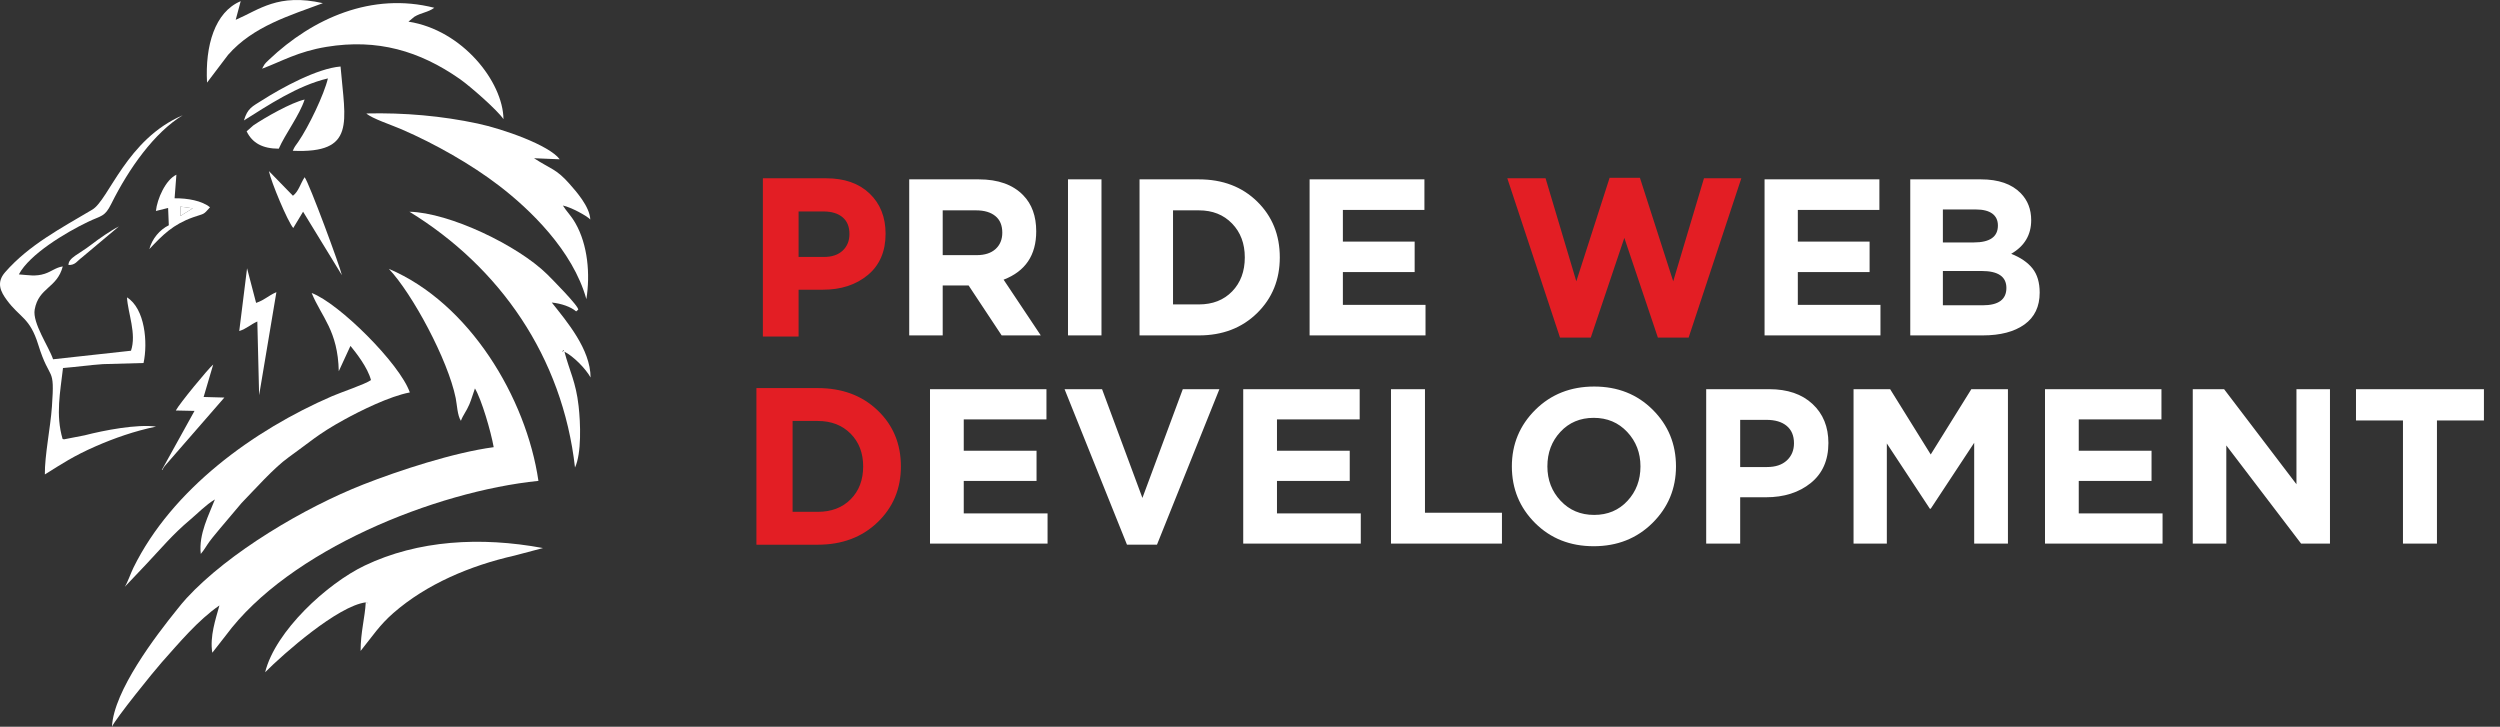 <svg width="86" height="25" viewBox="0 0 86 25" fill="none" xmlns="http://www.w3.org/2000/svg">
<rect x="0" y="0" width="86" height="25" fill="#333333" stroke="none"/>
<path fill-rule="evenodd" clip-rule="evenodd" d="M18.522 16.542C18.103 13.679 16.144 10.421 13.377 9.249C14.187 10.108 15.408 12.375 15.676 13.693C15.721 13.913 15.733 14.294 15.855 14.476C15.934 14.265 16.041 14.158 16.147 13.907C16.223 13.728 16.269 13.547 16.338 13.362C16.567 13.746 16.887 14.842 16.983 15.383C15.604 15.567 13.716 16.188 12.503 16.664C10.483 17.457 7.874 18.998 6.421 20.574C6.287 20.719 6.216 20.812 6.092 20.965C5.365 21.865 3.909 23.768 3.852 25C3.971 24.723 5.304 23.076 5.563 22.786C6.172 22.104 6.808 21.338 7.548 20.827C7.417 21.305 7.212 21.893 7.303 22.454L7.768 21.859C9.943 18.92 14.979 16.904 18.522 16.542Z" fill="white"/>
<path fill-rule="evenodd" clip-rule="evenodd" d="M11.654 12.77L12.034 11.945C12.039 11.934 12.048 11.914 12.057 11.899C12.257 12.147 12.647 12.64 12.762 13.075C12.567 13.216 11.736 13.493 11.427 13.627C8.706 14.805 5.917 16.835 4.591 19.527C4.49 19.733 4.396 20.022 4.293 20.186L5.013 19.427C5.554 18.855 5.933 18.389 6.536 17.883C6.817 17.647 7.066 17.378 7.393 17.18C7.195 17.696 6.827 18.372 6.907 19.055C7.032 18.91 7.107 18.763 7.212 18.622C7.345 18.443 7.45 18.331 7.561 18.19L8.309 17.305C8.751 16.852 9.418 16.095 9.933 15.728C10.639 15.226 10.922 14.939 11.841 14.436C12.396 14.131 13.4 13.631 14.098 13.5C13.755 12.51 11.658 10.428 10.721 10.079C11.067 10.918 11.622 11.369 11.654 12.77Z" fill="white"/>
<path fill-rule="evenodd" clip-rule="evenodd" d="M20.171 10.291C20.307 9.439 20.223 8.427 19.795 7.679C19.634 7.397 19.492 7.281 19.363 7.07C19.65 7.13 20.189 7.425 20.306 7.551C20.288 7.106 19.813 6.577 19.587 6.321C19.129 5.802 18.956 5.825 18.37 5.443L19.255 5.48C18.892 4.991 17.297 4.434 16.433 4.25C15.208 3.988 13.908 3.872 12.602 3.903C12.787 4.074 13.488 4.307 13.816 4.449C14.97 4.949 16.218 5.658 17.167 6.387C18.218 7.192 19.705 8.611 20.171 10.291Z" fill="white"/>
<path fill-rule="evenodd" clip-rule="evenodd" d="M12.614 20.722C12.614 20.709 12.645 20.745 12.636 20.755C12.628 20.765 12.616 20.725 12.614 20.722L12.614 20.722ZM12.405 22.392C12.83 21.864 13.056 21.504 13.531 21.089C14.671 20.092 16.18 19.456 17.696 19.113L18.679 18.853C16.536 18.455 14.379 18.58 12.549 19.454C11.25 20.074 9.469 21.713 9.121 23.125C9.765 22.478 11.618 20.847 12.582 20.721C12.553 21.254 12.405 21.742 12.405 22.392Z" fill="white"/>
<path fill-rule="evenodd" clip-rule="evenodd" d="M19.378 12.041C19.382 12.036 19.391 12.052 19.391 12.06C19.391 12.063 19.397 12.068 19.396 12.068C19.395 12.066 19.289 12.159 19.378 12.041ZM19.78 16.083C20.008 15.591 19.971 14.557 19.904 13.968C19.811 13.135 19.593 12.774 19.417 12.098C19.723 12.255 20.135 12.665 20.316 12.985C20.311 12.012 19.502 11.064 18.981 10.407C19.31 10.441 19.634 10.552 19.82 10.712L19.888 10.655C19.95 10.566 18.914 9.525 18.823 9.436C17.813 8.441 15.461 7.314 14.086 7.284C17.184 9.185 19.349 12.265 19.78 16.083Z" fill="white"/>
<path fill-rule="evenodd" clip-rule="evenodd" d="M1.543 16.321C2.124 15.959 2.531 15.685 3.288 15.354C3.926 15.075 4.626 14.828 5.368 14.675C4.711 14.585 3.582 14.802 2.911 14.975L2.202 15.113C2.191 15.112 2.168 15.106 2.153 15.1C1.909 14.269 2.073 13.486 2.167 12.66C2.616 12.624 3.075 12.558 3.539 12.526L4.938 12.487C5.09 11.788 4.989 10.616 4.368 10.229C4.401 10.781 4.703 11.483 4.506 12.065L1.826 12.359C1.68 11.924 1.11 11.111 1.193 10.649C1.332 9.88 1.961 9.922 2.159 9.165C1.913 9.203 1.775 9.341 1.534 9.419C1.226 9.518 0.978 9.463 0.649 9.439C1.015 8.748 2.245 8.008 3.018 7.636C3.494 7.406 3.6 7.471 3.828 7.012C4.438 5.787 5.307 4.565 6.284 3.966C4.357 4.789 3.742 6.874 3.177 7.21C2.103 7.848 0.992 8.429 0.175 9.366C-0.14 9.726 0.027 10.041 0.235 10.323C0.686 10.937 1.025 10.918 1.315 11.855C1.724 13.176 1.891 12.53 1.786 13.992C1.736 14.704 1.535 15.672 1.543 16.321Z" fill="white"/>
<path fill-rule="evenodd" clip-rule="evenodd" d="M9.016 2.363C9.702 2.106 10.25 1.774 11.231 1.612C12.988 1.323 14.437 1.755 15.811 2.713C16.183 2.972 17.121 3.799 17.32 4.1C17.302 2.811 15.908 1.033 14.051 0.745L14.25 0.579C14.491 0.431 14.719 0.43 14.94 0.268C12.8 -0.278 10.762 0.623 9.255 2.053C9.071 2.228 9.116 2.19 9.016 2.363Z" fill="white"/>
<path fill-rule="evenodd" clip-rule="evenodd" d="M8.391 4.143C9.215 3.628 10.235 2.941 11.28 2.697C11.148 3.256 10.613 4.368 10.258 4.882C10.153 5.035 10.149 5.016 10.071 5.187C12.248 5.282 11.876 4.208 11.715 2.288C10.909 2.353 9.692 3.02 9.018 3.449C8.677 3.666 8.518 3.718 8.391 4.143Z" fill="white"/>
<path fill-rule="evenodd" clip-rule="evenodd" d="M7.122 2.842L7.847 1.886C8.714 0.897 9.989 0.529 11.107 0.109C9.563 -0.24 8.922 0.332 8.108 0.682L8.28 0.04C7.388 0.415 7.054 1.572 7.122 2.842Z" fill="white"/>
<path fill-rule="evenodd" clip-rule="evenodd" d="M10.088 7.844L10.426 7.282L11.761 9.466C11.705 9.188 10.631 6.283 10.479 6.096C10.333 6.318 10.273 6.585 10.077 6.734L9.25 5.885C9.327 6.263 9.894 7.618 10.088 7.844Z" fill="white"/>
<path fill-rule="evenodd" clip-rule="evenodd" d="M8.23 11.388C8.49 11.304 8.613 11.166 8.852 11.059L8.914 13.594L9.508 10.05C9.202 10.184 9.131 10.306 8.81 10.42L8.499 9.229L8.23 11.388Z" fill="white"/>
<path fill-rule="evenodd" clip-rule="evenodd" d="M6.048 14.121L6.691 14.135L5.566 16.167C5.599 16.174 5.583 16.151 5.638 16.074C5.644 16.066 5.658 16.044 5.665 16.034L7.718 13.676L7.005 13.656L7.334 12.54C7.179 12.662 6.163 13.896 6.048 14.121Z" fill="white"/>
<path fill-rule="evenodd" clip-rule="evenodd" d="M8.484 4.518C8.68 4.92 9.031 5.114 9.59 5.115C9.809 4.612 10.301 3.97 10.479 3.424C10.023 3.526 9.114 4.042 8.712 4.316L8.484 4.518Z" fill="white"/>
<path fill-rule="evenodd" clip-rule="evenodd" d="M6.203 7.43L6.202 7.108L6.631 7.166L6.203 7.43ZM5.363 7.258L5.783 7.154L5.807 7.749C5.488 7.906 5.234 8.214 5.137 8.569C5.594 8.084 5.951 7.72 6.645 7.474C7.047 7.332 6.976 7.411 7.224 7.131C6.946 6.903 6.454 6.817 6.006 6.821L6.068 6.01C5.694 6.186 5.406 6.846 5.363 7.258Z" fill="white"/>
<path fill-rule="evenodd" clip-rule="evenodd" d="M2.356 9.116C2.591 9.124 2.653 8.977 2.807 8.866L4.09 7.789C3.826 7.921 3.398 8.216 3.143 8.414C2.728 8.737 2.35 8.866 2.356 9.116Z" fill="white"/>
<path fill-rule="evenodd" clip-rule="evenodd" d="M6.632 7.166L6.203 7.108L6.203 7.43L6.632 7.166Z" fill="white"/>
<path d="M26.281 11.538V6.171H28.421C29.039 6.171 29.528 6.342 29.887 6.684C30.246 7.027 30.426 7.479 30.426 8.041C30.426 8.639 30.226 9.103 29.827 9.433C29.428 9.763 28.922 9.928 28.309 9.928H27.433V11.538H26.281ZM27.433 8.877H28.346C28.63 8.877 28.854 8.8 29.016 8.647C29.178 8.494 29.259 8.294 29.259 8.049C29.259 7.788 29.177 7.588 29.012 7.447C28.847 7.307 28.618 7.236 28.324 7.236H27.433V8.877ZM53.692 11.576L51.904 6.171H53.139L54.224 9.805L55.398 6.155H56.386L57.56 9.805L58.645 6.171H59.849L58.061 11.576H57.059L55.877 8.064L54.695 11.576H53.692Z" fill="#E31E24" stroke="#E31E24" stroke-width="0.076" stroke-miterlimit="22.926"/>
<path d="M31.277 11.538V6.17H33.671C34.335 6.17 34.843 6.352 35.197 6.715C35.497 7.022 35.646 7.436 35.646 7.957C35.646 8.78 35.272 9.334 34.524 9.621L35.803 11.538H34.457L33.32 9.82H32.429V11.538H31.277ZM32.429 8.777H33.596C33.876 8.777 34.093 8.707 34.247 8.567C34.402 8.426 34.479 8.238 34.479 8.003C34.479 7.753 34.4 7.562 34.24 7.432C34.08 7.301 33.858 7.236 33.574 7.236H32.429V8.777ZM36.739 11.538V6.17H37.891V11.538H36.739ZM39.2 11.538V6.17H41.242C42.06 6.17 42.728 6.425 43.247 6.933C43.766 7.442 44.025 8.082 44.025 8.854C44.025 9.621 43.765 10.26 43.244 10.771C42.722 11.282 42.055 11.538 41.242 11.538H39.2ZM40.352 10.472H41.242C41.716 10.472 42.098 10.322 42.387 10.023C42.676 9.724 42.821 9.335 42.821 8.854C42.821 8.379 42.675 7.99 42.383 7.689C42.091 7.387 41.711 7.236 41.242 7.236H40.352V10.472ZM45.05 11.538V6.17H49V7.221H46.195V8.31H48.664V9.36H46.195V10.487H49.038V11.538H45.05ZM60.701 11.538V6.17H64.651V7.221H61.845V8.31H64.314V9.36H61.845V10.487H64.688V11.538H60.701ZM65.713 11.538V6.17H68.145C68.748 6.17 69.205 6.329 69.514 6.646C69.753 6.891 69.873 7.2 69.873 7.574C69.873 8.08 69.643 8.466 69.185 8.731C69.509 8.859 69.753 9.027 69.918 9.234C70.082 9.441 70.165 9.718 70.165 10.066C70.165 10.546 69.99 10.912 69.641 11.162C69.292 11.412 68.813 11.538 68.204 11.538H65.713ZM66.835 8.34H67.898C68.451 8.34 68.728 8.146 68.728 7.758C68.728 7.579 68.663 7.442 68.534 7.347C68.404 7.253 68.217 7.206 67.973 7.206H66.835V8.34ZM66.835 10.502H68.204C68.748 10.502 69.02 10.303 69.02 9.905C69.02 9.516 68.736 9.322 68.167 9.322H66.835V10.502Z" fill="white"/>
<path d="M26.059 18.7V13.388H28.13C28.96 13.388 29.637 13.64 30.163 14.143C30.69 14.646 30.953 15.28 30.953 16.044C30.953 16.803 30.688 17.435 30.16 17.941C29.631 18.447 28.955 18.7 28.13 18.7H26.059ZM27.227 17.645H28.13C28.611 17.645 28.997 17.497 29.291 17.201C29.584 16.905 29.731 16.519 29.731 16.044C29.731 15.573 29.583 15.189 29.287 14.89C28.991 14.592 28.605 14.443 28.13 14.443H27.227V17.645Z" fill="#E31E24" stroke="#E31E24" stroke-width="0.076" stroke-miterlimit="22.926"/>
<path d="M31.992 18.699V13.388H35.998V14.427H33.153V15.505H35.657V16.544H33.153V17.66H36.036V18.699H31.992ZM38.768 18.737L36.621 13.388H37.911L39.299 17.129L40.688 13.388H41.947L39.8 18.737H38.768ZM42.767 18.699V13.388H46.773V14.427H43.928V15.505H46.431V16.544H43.928V17.66H46.811V18.699H42.767ZM47.85 18.699V13.388H49.019V17.637H51.667V18.699H47.85ZM56.846 17.99C56.307 18.523 55.633 18.79 54.824 18.79C54.014 18.79 53.343 18.525 52.809 17.994C52.275 17.462 52.008 16.812 52.008 16.044C52.008 15.28 52.278 14.631 52.816 14.097C53.355 13.564 54.029 13.297 54.839 13.297C55.648 13.297 56.319 13.562 56.853 14.094C57.387 14.625 57.654 15.275 57.654 16.044C57.654 16.808 57.384 17.456 56.846 17.99ZM53.685 17.227C53.989 17.551 54.373 17.713 54.839 17.713C55.304 17.713 55.686 17.552 55.984 17.231C56.283 16.91 56.432 16.514 56.432 16.044C56.432 15.578 56.28 15.184 55.977 14.86C55.673 14.536 55.289 14.374 54.824 14.374C54.358 14.374 53.976 14.535 53.678 14.856C53.379 15.177 53.23 15.573 53.23 16.044C53.23 16.509 53.382 16.904 53.685 17.227ZM58.693 18.699V13.388H60.863C61.49 13.388 61.986 13.557 62.35 13.896C62.715 14.235 62.897 14.683 62.897 15.239C62.897 15.831 62.694 16.29 62.29 16.616C61.885 16.943 61.371 17.106 60.749 17.106H59.862V18.699H58.693ZM59.862 16.066H60.787C61.076 16.066 61.302 15.991 61.467 15.839C61.631 15.687 61.713 15.49 61.713 15.247C61.713 14.989 61.63 14.79 61.463 14.651C61.296 14.512 61.063 14.443 60.765 14.443H59.862V16.066ZM63.762 18.699V13.388H65.021L66.417 15.634L67.814 13.388H69.073V18.699H67.912V15.232L66.417 17.5H66.387L64.907 15.255V18.699H63.762ZM70.348 18.699V13.388H74.354V14.427H71.509V15.505H74.013V16.544H71.509V17.66H74.392V18.699H70.348ZM75.431 18.699V13.388H76.509L78.998 16.658V13.388H80.151V18.699H79.157L76.585 15.323V18.699H75.431ZM82.662 18.699V14.465H81.046V13.388H85.447V14.465H83.831V18.699H82.662Z" fill="white"/>
</svg>
